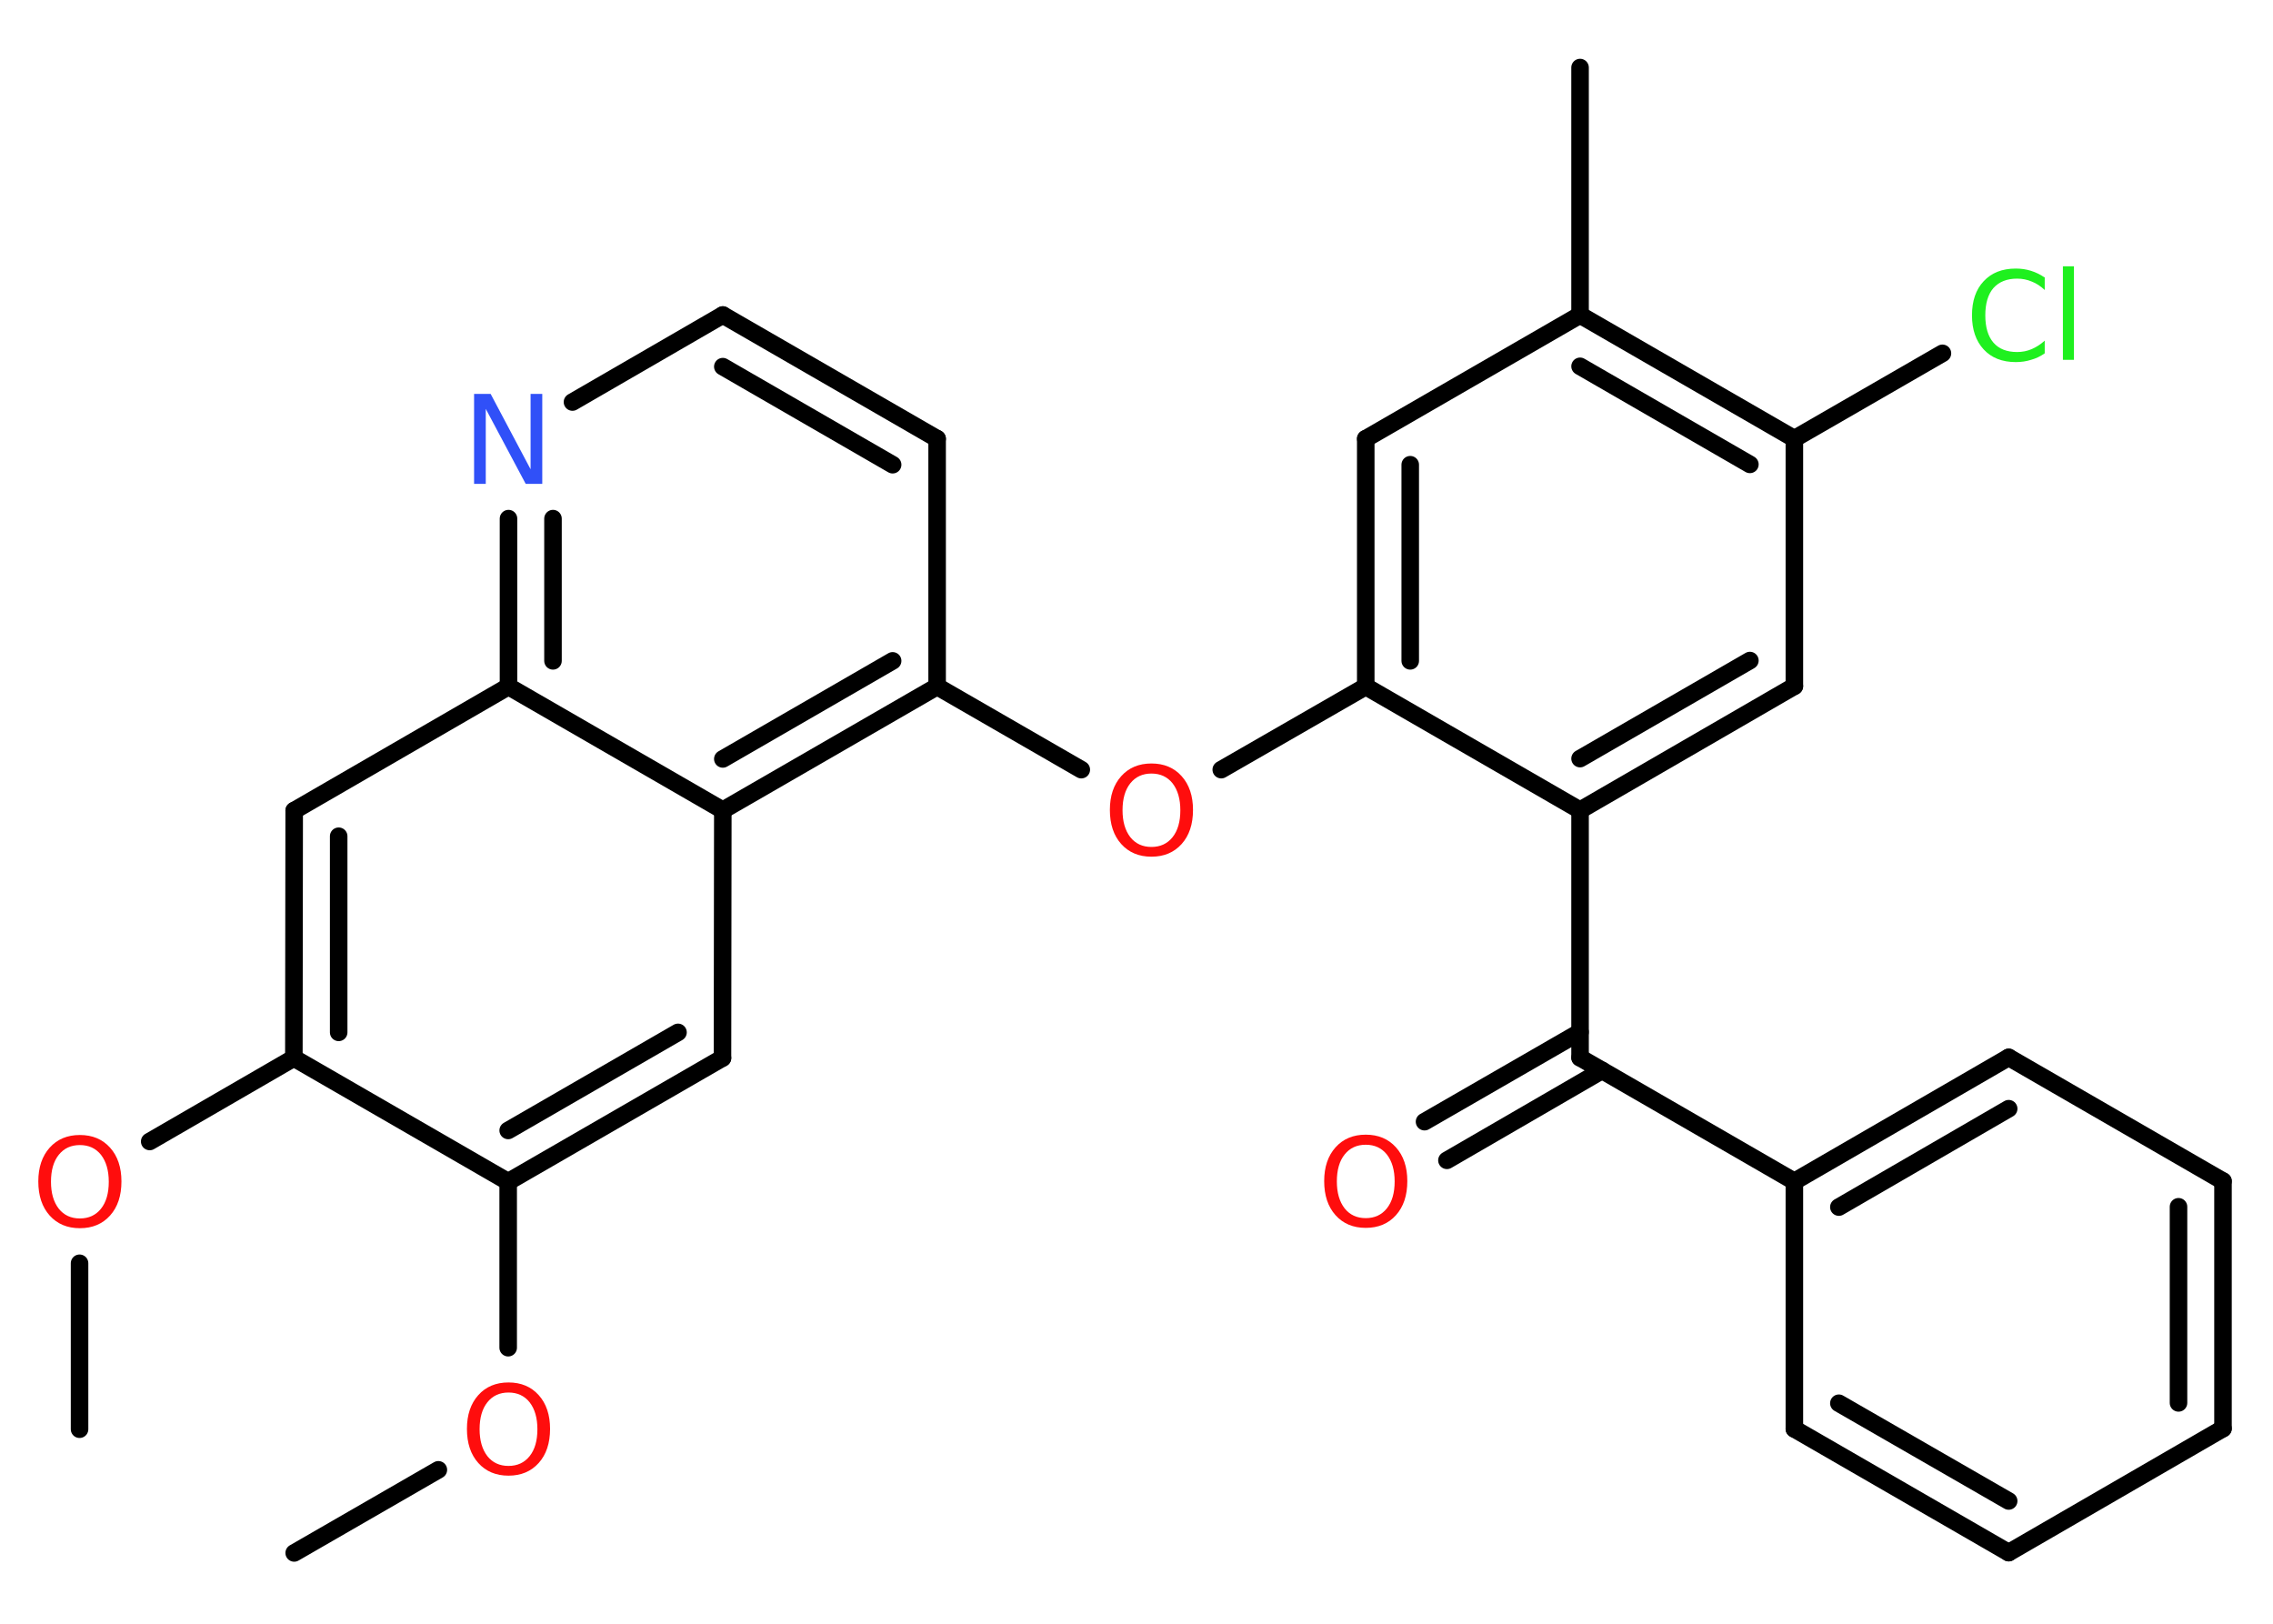 <?xml version='1.0' encoding='UTF-8'?>
<!DOCTYPE svg PUBLIC "-//W3C//DTD SVG 1.1//EN" "http://www.w3.org/Graphics/SVG/1.1/DTD/svg11.dtd">
<svg version='1.2' xmlns='http://www.w3.org/2000/svg' xmlns:xlink='http://www.w3.org/1999/xlink' width='70.0mm' height='50.0mm' viewBox='0 0 70.0 50.0'>
  <desc>Generated by the Chemistry Development Kit (http://github.com/cdk)</desc>
  <g stroke-linecap='round' stroke-linejoin='round' stroke='#000000' stroke-width='.54' fill='#FF0D0D'>
    <rect x='.0' y='.0' width='70.0' height='50.0' fill='#FFFFFF' stroke='none'/>
    <g id='mol1' class='mol'>
      <line id='mol1bnd1' class='bond' x1='2.45' y1='44.01' x2='2.45' y2='38.9'/>
      <line id='mol1bnd2' class='bond' x1='4.61' y1='35.15' x2='9.05' y2='32.58'/>
      <g id='mol1bnd3' class='bond'>
        <line x1='9.06' y1='24.96' x2='9.05' y2='32.58'/>
        <line x1='10.43' y1='25.75' x2='10.43' y2='31.79'/>
      </g>
      <line id='mol1bnd4' class='bond' x1='9.06' y1='24.96' x2='15.66' y2='21.14'/>
      <g id='mol1bnd5' class='bond'>
        <line x1='15.66' y1='15.97' x2='15.66' y2='21.14'/>
        <line x1='17.03' y1='15.97' x2='17.03' y2='20.35'/>
      </g>
      <line id='mol1bnd6' class='bond' x1='17.63' y1='12.38' x2='22.26' y2='9.7'/>
      <g id='mol1bnd7' class='bond'>
        <line x1='28.86' y1='13.51' x2='22.26' y2='9.7'/>
        <line x1='27.49' y1='14.31' x2='22.26' y2='11.29'/>
      </g>
      <line id='mol1bnd8' class='bond' x1='28.86' y1='13.51' x2='28.86' y2='21.14'/>
      <line id='mol1bnd9' class='bond' x1='28.86' y1='21.14' x2='33.3' y2='23.7'/>
      <line id='mol1bnd10' class='bond' x1='37.61' y1='23.7' x2='42.06' y2='21.14'/>
      <g id='mol1bnd11' class='bond'>
        <line x1='42.06' y1='13.51' x2='42.06' y2='21.14'/>
        <line x1='43.43' y1='14.31' x2='43.43' y2='20.35'/>
      </g>
      <line id='mol1bnd12' class='bond' x1='42.06' y1='13.51' x2='48.66' y2='9.7'/>
      <line id='mol1bnd13' class='bond' x1='48.66' y1='9.7' x2='48.66' y2='2.08'/>
      <g id='mol1bnd14' class='bond'>
        <line x1='55.26' y1='13.51' x2='48.66' y2='9.7'/>
        <line x1='53.89' y1='14.3' x2='48.66' y2='11.28'/>
      </g>
      <line id='mol1bnd15' class='bond' x1='55.26' y1='13.51' x2='59.82' y2='10.88'/>
      <line id='mol1bnd16' class='bond' x1='55.26' y1='13.51' x2='55.26' y2='21.13'/>
      <g id='mol1bnd17' class='bond'>
        <line x1='48.66' y1='24.95' x2='55.26' y2='21.13'/>
        <line x1='48.66' y1='23.36' x2='53.89' y2='20.34'/>
      </g>
      <line id='mol1bnd18' class='bond' x1='42.06' y1='21.14' x2='48.66' y2='24.95'/>
      <line id='mol1bnd19' class='bond' x1='48.66' y1='24.95' x2='48.66' y2='32.57'/>
      <g id='mol1bnd20' class='bond'>
        <line x1='49.34' y1='32.96' x2='44.56' y2='35.73'/>
        <line x1='48.66' y1='31.78' x2='43.87' y2='34.54'/>
      </g>
      <line id='mol1bnd21' class='bond' x1='48.66' y1='32.57' x2='55.26' y2='36.38'/>
      <g id='mol1bnd22' class='bond'>
        <line x1='61.86' y1='32.56' x2='55.26' y2='36.38'/>
        <line x1='61.86' y1='34.14' x2='56.63' y2='37.17'/>
      </g>
      <line id='mol1bnd23' class='bond' x1='61.86' y1='32.56' x2='68.46' y2='36.37'/>
      <g id='mol1bnd24' class='bond'>
        <line x1='68.46' y1='43.99' x2='68.46' y2='36.37'/>
        <line x1='67.09' y1='43.2' x2='67.09' y2='37.16'/>
      </g>
      <line id='mol1bnd25' class='bond' x1='68.46' y1='43.99' x2='61.86' y2='47.81'/>
      <g id='mol1bnd26' class='bond'>
        <line x1='55.26' y1='44.0' x2='61.86' y2='47.81'/>
        <line x1='56.63' y1='43.21' x2='61.86' y2='46.22'/>
      </g>
      <line id='mol1bnd27' class='bond' x1='55.26' y1='36.38' x2='55.26' y2='44.0'/>
      <g id='mol1bnd28' class='bond'>
        <line x1='22.26' y1='24.95' x2='28.86' y2='21.14'/>
        <line x1='22.26' y1='23.37' x2='27.49' y2='20.35'/>
      </g>
      <line id='mol1bnd29' class='bond' x1='15.66' y1='21.14' x2='22.26' y2='24.95'/>
      <line id='mol1bnd30' class='bond' x1='22.26' y1='24.95' x2='22.25' y2='32.58'/>
      <g id='mol1bnd31' class='bond'>
        <line x1='15.65' y1='36.39' x2='22.25' y2='32.58'/>
        <line x1='15.65' y1='34.81' x2='20.88' y2='31.79'/>
      </g>
      <line id='mol1bnd32' class='bond' x1='9.05' y1='32.58' x2='15.65' y2='36.39'/>
      <line id='mol1bnd33' class='bond' x1='15.65' y1='36.39' x2='15.65' y2='41.5'/>
      <line id='mol1bnd34' class='bond' x1='13.5' y1='45.26' x2='9.06' y2='47.82'/>
      <path id='mol1atm2' class='atom' d='M2.46 35.26q-.41 .0 -.65 .3q-.24 .3 -.24 .83q.0 .52 .24 .83q.24 .3 .65 .3q.41 .0 .65 -.3q.24 -.3 .24 -.83q.0 -.52 -.24 -.83q-.24 -.3 -.65 -.3zM2.46 34.95q.58 .0 .93 .39q.35 .39 .35 1.04q.0 .66 -.35 1.05q-.35 .39 -.93 .39q-.58 .0 -.93 -.39q-.35 -.39 -.35 -1.05q.0 -.65 .35 -1.04q.35 -.39 .93 -.39z' stroke='none'/>
      <path id='mol1atm6' class='atom' d='M14.61 12.13h.5l1.23 2.32v-2.32h.36v2.77h-.51l-1.23 -2.31v2.31h-.36v-2.77z' stroke='none' fill='#3050F8'/>
      <path id='mol1atm10' class='atom' d='M35.46 23.82q-.41 .0 -.65 .3q-.24 .3 -.24 .83q.0 .52 .24 .83q.24 .3 .65 .3q.41 .0 .65 -.3q.24 -.3 .24 -.83q.0 -.52 -.24 -.83q-.24 -.3 -.65 -.3zM35.46 23.51q.58 .0 .93 .39q.35 .39 .35 1.04q.0 .66 -.35 1.05q-.35 .39 -.93 .39q-.58 .0 -.93 -.39q-.35 -.39 -.35 -1.05q.0 -.65 .35 -1.04q.35 -.39 .93 -.39z' stroke='none'/>
      <path id='mol1atm16' class='atom' d='M62.97 8.53v.4q-.19 -.18 -.4 -.26q-.21 -.09 -.45 -.09q-.47 .0 -.73 .29q-.25 .29 -.25 .84q.0 .55 .25 .84q.25 .29 .73 .29q.24 .0 .45 -.09q.21 -.09 .4 -.26v.39q-.2 .14 -.42 .2q-.22 .07 -.47 .07q-.63 .0 -.99 -.39q-.36 -.39 -.36 -1.05q.0 -.67 .36 -1.05q.36 -.39 .99 -.39q.25 .0 .47 .07q.22 .07 .41 .2zM63.53 8.2h.34v2.88h-.34v-2.88z' stroke='none' fill='#1FF01F'/>
      <path id='mol1atm20' class='atom' d='M42.06 35.25q-.41 .0 -.65 .3q-.24 .3 -.24 .83q.0 .52 .24 .83q.24 .3 .65 .3q.41 .0 .65 -.3q.24 -.3 .24 -.83q.0 -.52 -.24 -.83q-.24 -.3 -.65 -.3zM42.06 34.94q.58 .0 .93 .39q.35 .39 .35 1.04q.0 .66 -.35 1.05q-.35 .39 -.93 .39q-.58 .0 -.93 -.39q-.35 -.39 -.35 -1.05q.0 -.65 .35 -1.04q.35 -.39 .93 -.39z' stroke='none'/>
      <path id='mol1atm30' class='atom' d='M15.66 42.88q-.41 .0 -.65 .3q-.24 .3 -.24 .83q.0 .52 .24 .83q.24 .3 .65 .3q.41 .0 .65 -.3q.24 -.3 .24 -.83q.0 -.52 -.24 -.83q-.24 -.3 -.65 -.3zM15.66 42.57q.58 .0 .93 .39q.35 .39 .35 1.04q.0 .66 -.35 1.05q-.35 .39 -.93 .39q-.58 .0 -.93 -.39q-.35 -.39 -.35 -1.05q.0 -.65 .35 -1.04q.35 -.39 .93 -.39z' stroke='none'/>
    </g>
  </g>
</svg>
